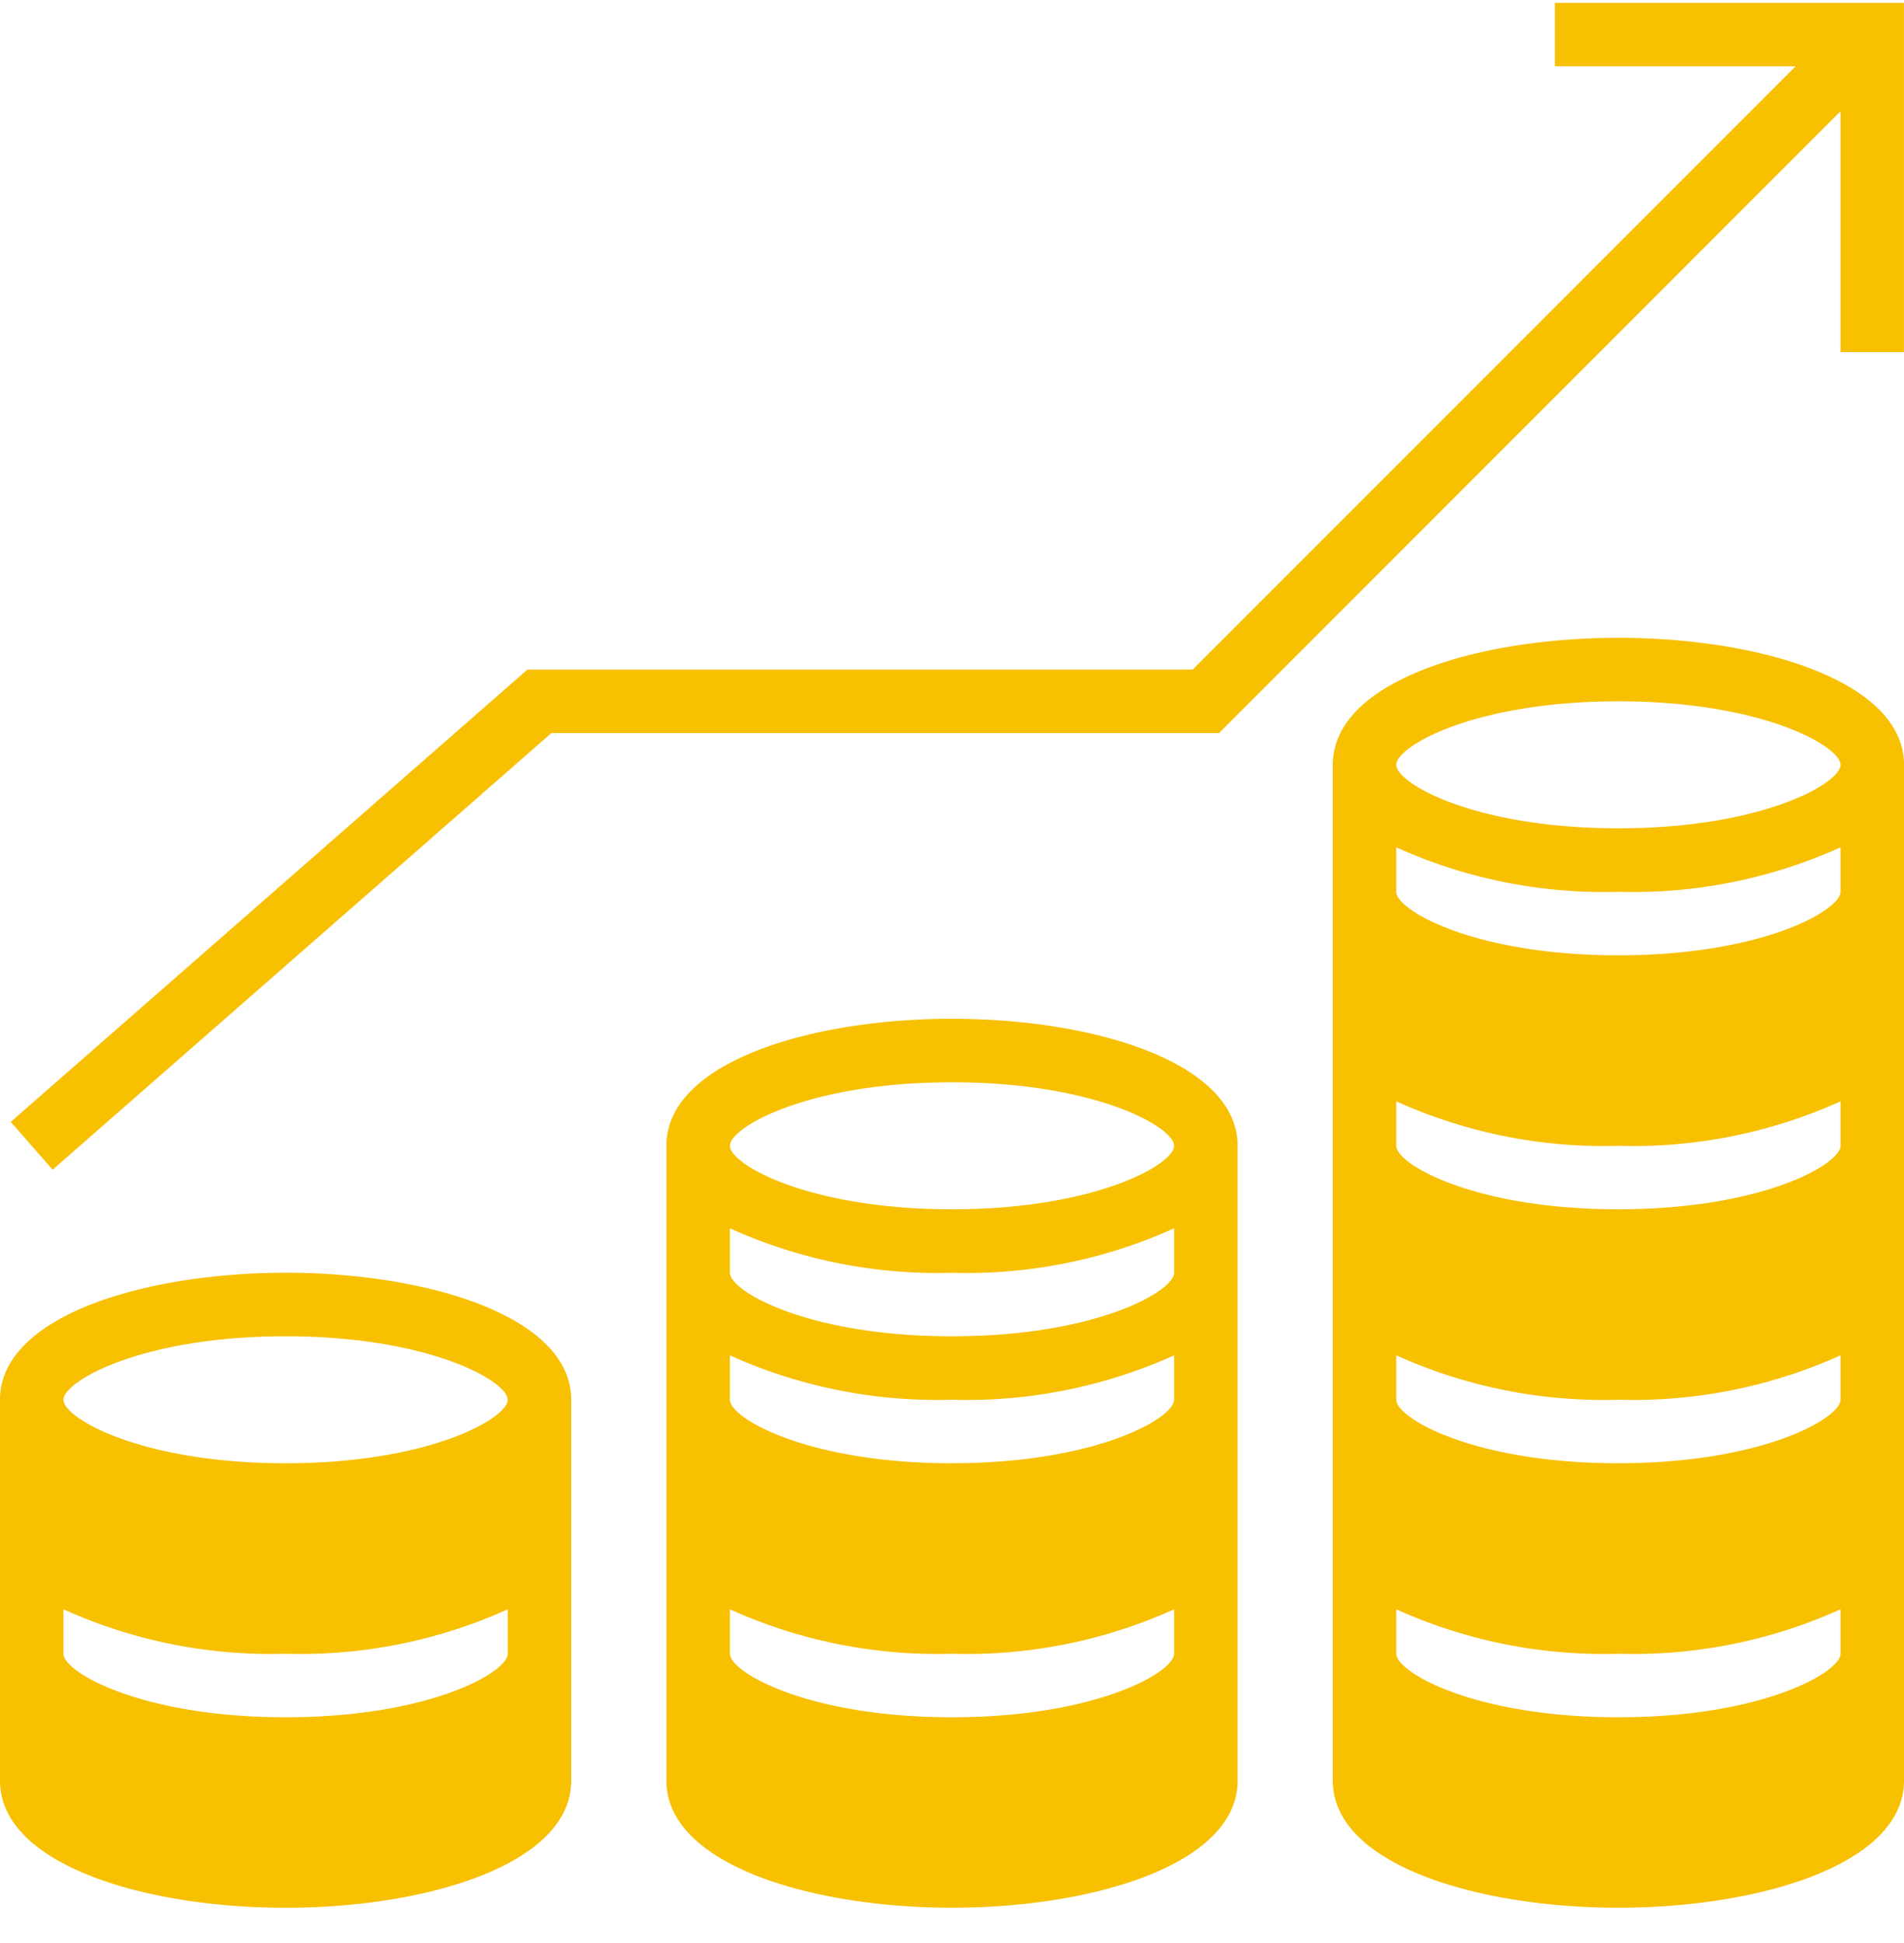 <svg width="50" height="51" fill="none" xmlns="http://www.w3.org/2000/svg"><path d="M7.5 33.408c-3.728 0-7.5 1.145-7.5 3.333v10c0 2.189 3.772 3.334 7.5 3.334S15 48.93 15 46.74v-10c0-2.188-3.772-3.333-7.5-3.333zm0 1.667c3.79 0 5.833 1.183 5.833 1.666 0 .484-2.044 1.667-5.833 1.667-3.79 0-5.833-1.183-5.833-1.667 0-.483 2.044-1.666 5.833-1.666zm0 13.333c-3.79 0-5.833-1.183-5.833-1.667v-1.166A13.217 13.217 0 007.5 46.74c2.008.06 4.003-.339 5.833-1.166v1.166c0 .484-2.044 1.667-5.833 1.667zm0-3.333c-3.79 0-5.833-1.184-5.833-1.667v-1.167A13.216 13.216 0 007.5 43.408c2.008.06 4.003-.34 5.833-1.167v1.167c0 .483-2.044 1.667-5.833 1.667zm0-3.334c-3.79 0-5.833-1.183-5.833-1.666v-1.167A13.217 13.217 0 007.5 40.075c2.008.06 4.003-.34 5.833-1.167v1.167c0 .483-2.044 1.666-5.833 1.666zm17.5-15c-3.728 0-7.5 1.145-7.5 3.334V46.74c0 2.189 3.772 3.334 7.5 3.334s7.5-1.145 7.5-3.334V30.075c0-2.189-3.772-3.334-7.5-3.334zm0 1.667c3.789 0 5.833 1.183 5.833 1.667 0 .483-2.044 1.666-5.833 1.666-3.79 0-5.833-1.183-5.833-1.666 0-.484 2.044-1.667 5.833-1.667zm0 20c-3.79 0-5.833-1.183-5.833-1.667v-1.166A13.215 13.215 0 0025 46.74c2.008.06 4.003-.339 5.833-1.166v1.166c0 .484-2.044 1.667-5.833 1.667zm0-3.333c-3.79 0-5.833-1.184-5.833-1.667v-1.167A13.217 13.217 0 0025 43.408c2.008.06 4.003-.34 5.833-1.167v1.167c0 .483-2.044 1.667-5.833 1.667zm0-3.334c-3.79 0-5.833-1.183-5.833-1.666v-1.167A13.217 13.217 0 0025 40.075c2.008.06 4.003-.34 5.833-1.167v1.167c0 .483-2.044 1.666-5.833 1.666zm0-3.333c-3.79 0-5.833-1.183-5.833-1.667v-1.166A13.215 13.215 0 0025 36.74c2.008.06 4.003-.339 5.833-1.166v1.166c0 .484-2.044 1.667-5.833 1.667zm0-3.333c-3.79 0-5.833-1.184-5.833-1.667v-1.167A13.217 13.217 0 0025 33.408c2.008.06 4.003-.34 5.833-1.167v1.167c0 .483-2.044 1.667-5.833 1.667zm17.5-18.334c-3.728 0-7.5 1.145-7.5 3.334V46.74c0 2.189 3.772 3.334 7.5 3.334 3.727 0 7.5-1.145 7.5-3.334V20.075c0-2.189-3.773-3.334-7.5-3.334zm0 1.667c3.789 0 5.833 1.183 5.833 1.667 0 .483-2.044 1.666-5.833 1.666-3.79 0-5.833-1.183-5.833-1.666 0-.484 2.044-1.667 5.833-1.667zm0 30c-3.79 0-5.833-1.183-5.833-1.667v-1.166A13.217 13.217 0 0042.5 46.74a13.22 13.22 0 005.833-1.166v1.166c0 .484-2.044 1.667-5.833 1.667zm0-3.333c-3.79 0-5.833-1.184-5.833-1.667v-1.167a13.217 13.217 0 005.833 1.167c2.008.06 4.003-.34 5.833-1.167v1.167c0 .483-2.044 1.667-5.833 1.667zm0-3.334c-3.79 0-5.833-1.183-5.833-1.666v-1.167a13.217 13.217 0 005.833 1.167c2.008.059 4.003-.34 5.833-1.167v1.167c0 .483-2.044 1.666-5.833 1.666zm0-3.333c-3.79 0-5.833-1.183-5.833-1.667v-1.166A13.216 13.216 0 0042.5 36.74c2.008.06 4.003-.339 5.833-1.166v1.166c0 .484-2.044 1.667-5.833 1.667zm0-3.333c-3.79 0-5.833-1.184-5.833-1.667v-1.167a13.217 13.217 0 005.833 1.167c2.008.06 4.003-.34 5.833-1.167v1.167c0 .483-2.044 1.667-5.833 1.667zm0-3.334c-3.79 0-5.833-1.183-5.833-1.666v-1.167a13.217 13.217 0 005.833 1.167c2.008.06 4.003-.34 5.833-1.167v1.167c0 .483-2.044 1.666-5.833 1.666zm0-3.333c-3.79 0-5.833-1.183-5.833-1.667v-1.166A13.216 13.216 0 0042.5 26.74c2.008.06 4.003-.339 5.833-1.166v1.166c0 .484-2.044 1.667-5.833 1.667zm0-3.333c-3.79 0-5.833-1.184-5.833-1.667v-1.167a13.217 13.217 0 005.833 1.167c2.008.06 4.003-.34 5.833-1.167v1.167c0 .483-2.044 1.667-5.833 1.667zm-1.667-25V1.74h6.321L31.321 17.575H13.852L.283 29.447l1.099 1.255 13.097-11.46h17.532L48.333 2.92v6.32h1.666V.075h-9.166z" fill="#F7C000"/><path d="M7.187 39.241c-1 0-4.652-.972-6.354-1.458v3.49c1.39.19 4.604.687 6.354 1.145 1.75.459 5.313-.399 6.875-.885v-3.75c-1.874.486-5.875 1.458-6.875 1.458zm.313 6.563c-.875.041-4.81-.608-6.667-.938v2.344c0 .365 3.698 1.563 6.667 2.083 2.375.417 5.365-1.076 6.563-1.875v-2.916c-1.823.416-5.688 1.26-6.563 1.302zm17.381-6.563c-1 0-4.653-.972-6.354-1.458v3.49c1.389.19 4.604.687 6.354 1.145 1.75.459 5.313-.399 6.875-.885v-3.75c-1.875.486-5.875 1.458-6.875 1.458zm.313 6.563c-.875.041-4.81-.608-6.667-.938v2.344c0 .365 3.698 1.563 6.667 2.083 2.375.417 5.364-1.076 6.562-1.875v-2.916c-1.823.416-5.687 1.26-6.562 1.302zm16.771-6.563c-1 0-4.653-.972-6.355-1.458v3.49c1.39.19 4.605.687 6.355 1.145 1.75.459 5.312-.399 6.874-.885v-3.75c-1.875.486-5.875 1.458-6.874 1.458zm.312 6.563c-.875.041-4.81-.608-6.667-.938v2.344c0 .365 3.698 1.563 6.667 2.083 2.375.417 5.364-1.076 6.562-1.875v-2.916c-1.822.416-5.687 1.26-6.562 1.302zm-.312-19.434c-1 0-4.653-.973-6.355-1.459v3.49c1.39.19 4.605.687 6.355 1.146 1.75.458 5.312-.4 6.874-.886v-3.75c-1.875.486-5.875 1.458-6.874 1.458zm.312 6.562c-.875.042-4.81-.608-6.667-.938v2.344c0 .365 3.698 1.563 6.667 2.084 2.375.416 5.364-1.077 6.562-1.875V31.63c-1.822.417-5.687 1.26-6.562 1.302z" fill="#F7C000"/></svg>